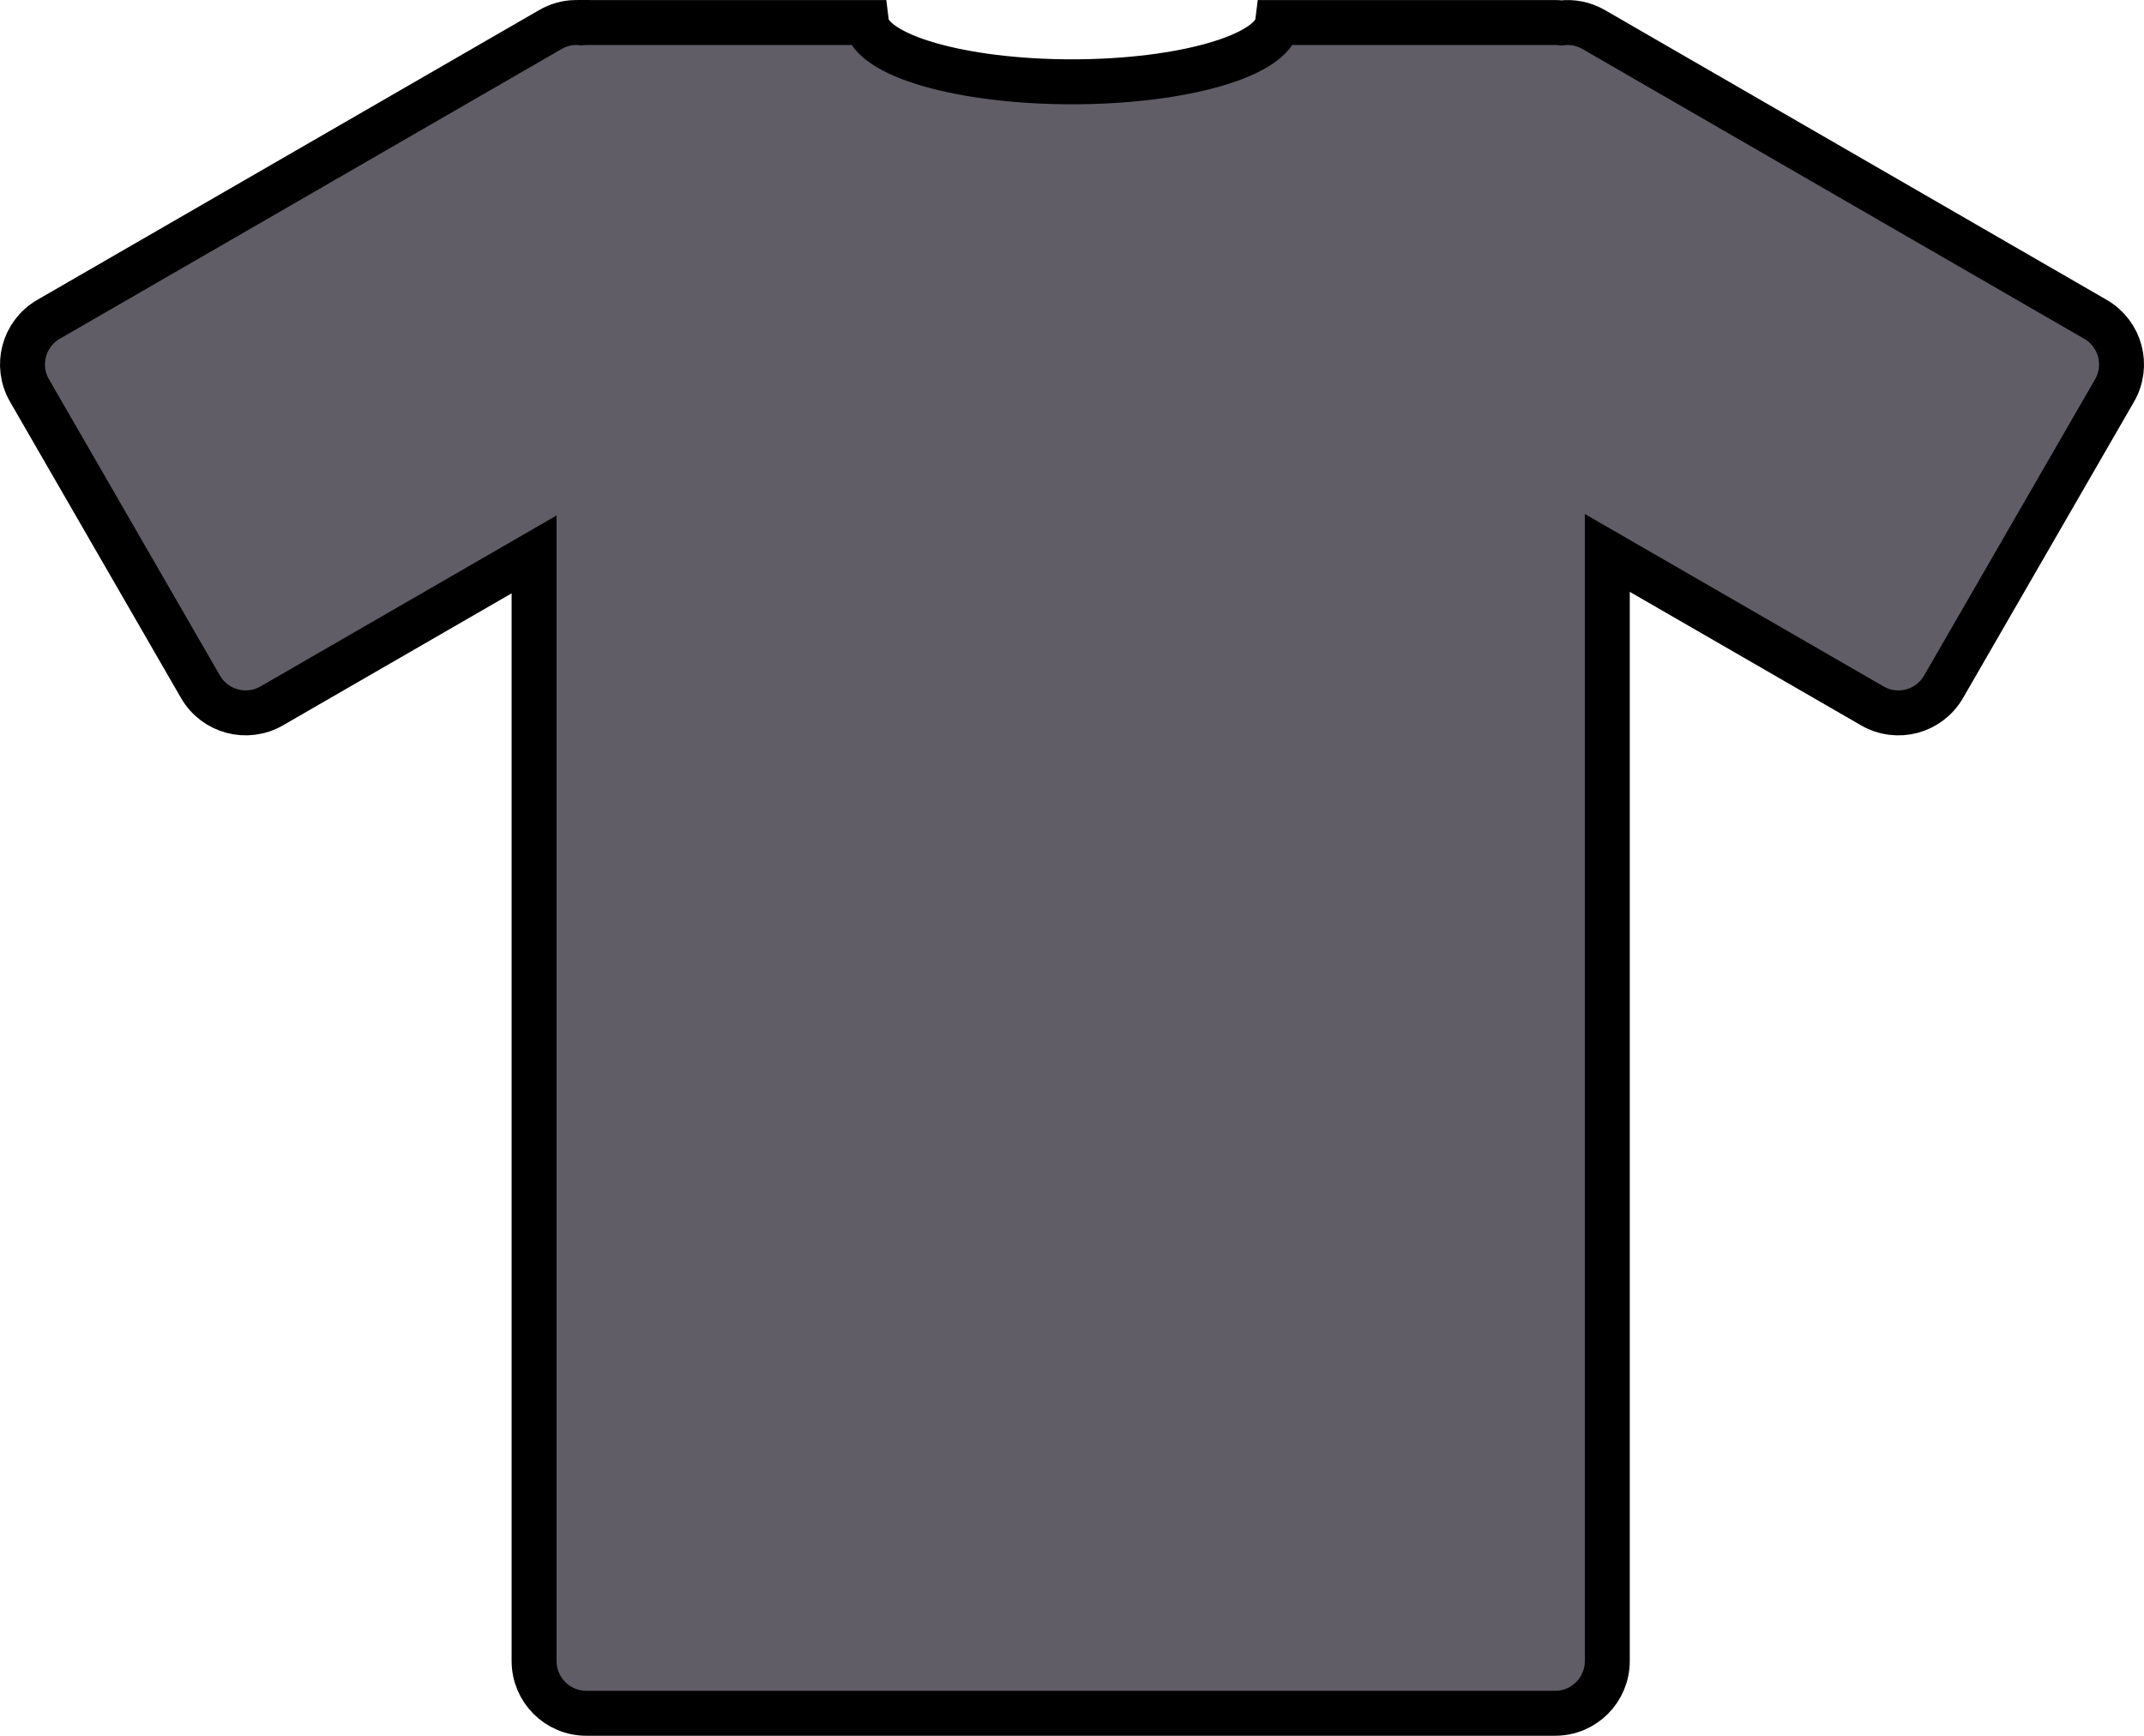 <?xml version="1.0" encoding="UTF-8"?>
<svg viewBox="0 0 213.118 172.516" xmlns="http://www.w3.org/2000/svg">
 <g transform="translate(-463.15 -20.292)">
  <path d="m520.32 22.527c-0.837 0.023-1.682 0.251-2.461 0.701l-49.875 28.796c-2.492 1.439-3.337 4.598-1.898 7.09l16.99 29.432c1.439 2.492 4.605 3.337 7.097 1.898l26.066-15.048v109.98c0 2.877 2.321 5.199 5.199 5.199h96.29c2.877 0 5.191-2.321 5.191-5.199v-110.13l26.336 15.201c2.492 1.439 5.651 0.593 7.09-1.898l16.99-29.432c1.439-2.492 0.593-5.651-1.898-7.09l-49.868-28.796c-1.012-0.584-2.139-0.792-3.213-0.664-0.206-0.025-0.415-0.036-0.628-0.036h-27.584c-0.408 3.272-9.411 5.892-20.436 5.892s-20.021-2.62-20.429-5.892h-27.84c-0.167 0-0.333 0.014-0.496 0.029-0.207-0.02-0.411-0.035-0.621-0.029z" fill="#605d66" stroke="#000" stroke-width="4.468"/>
 </g>
</svg>
